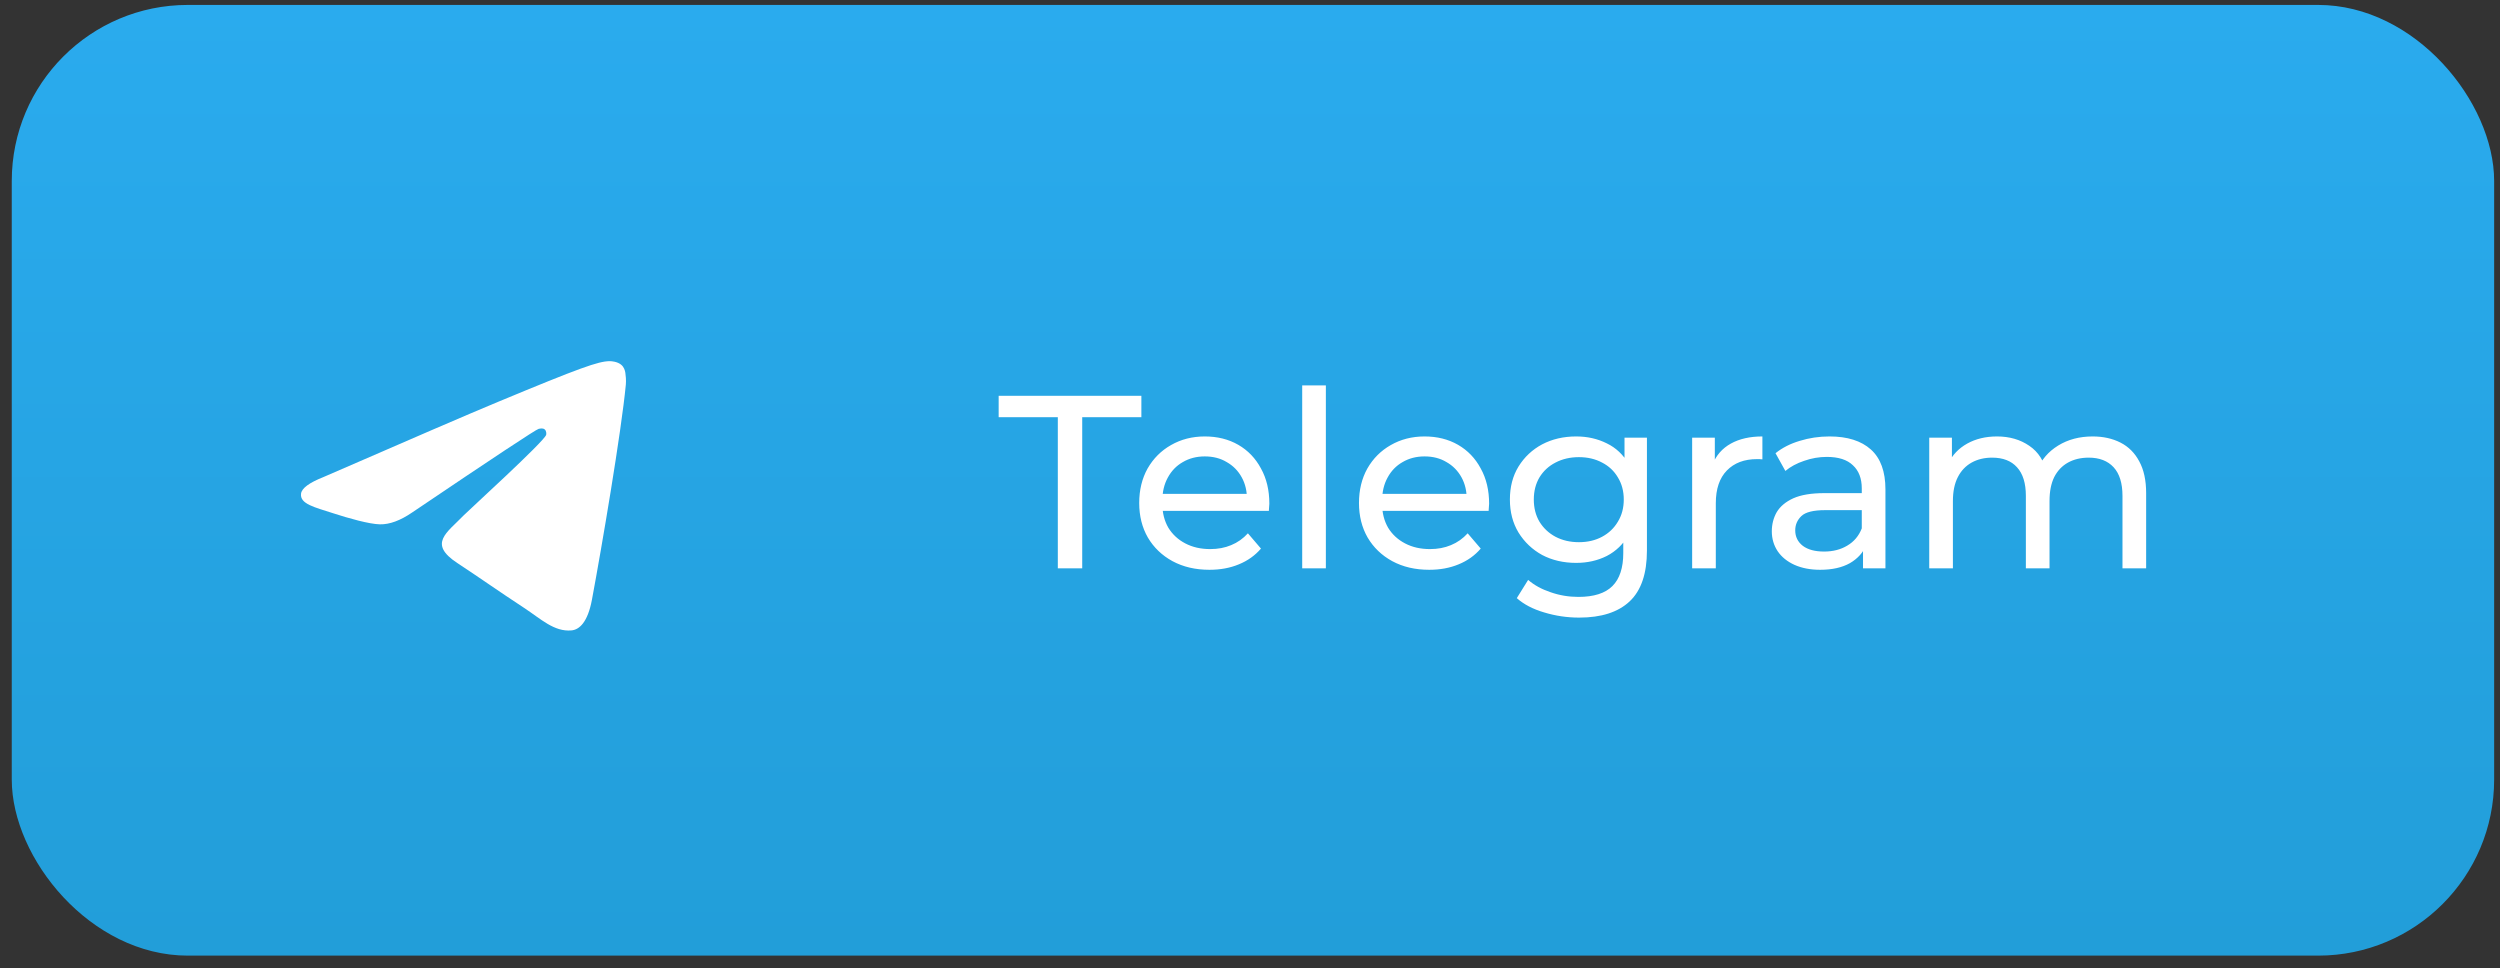 <svg width="142" height="55" viewBox="0 0 142 55" fill="none" xmlns="http://www.w3.org/2000/svg">
<rect x="0" y="0" width="142" height="55" fill="#333333" stroke="none"/>
<rect x="0.668" y="0.28" width="141" height="54" rx="10" fill="url(#paint0_linear_213_4752)"/>
<path fill-rule="evenodd" clip-rule="evenodd" d="M18.363 27.101C23.319 24.942 26.624 23.518 28.277 22.83C32.998 20.867 33.979 20.526 34.619 20.514C34.759 20.512 35.074 20.547 35.277 20.712C35.449 20.852 35.497 21.04 35.519 21.172C35.542 21.305 35.57 21.606 35.548 21.841C35.292 24.53 34.185 31.053 33.622 34.064C33.383 35.338 32.914 35.765 32.46 35.807C31.473 35.897 30.723 35.154 29.767 34.527C28.271 33.547 27.425 32.936 25.973 31.979C24.295 30.873 25.383 30.265 26.339 29.271C26.59 29.012 30.939 25.055 31.023 24.696C31.034 24.651 31.044 24.484 30.944 24.396C30.845 24.307 30.698 24.337 30.592 24.361C30.442 24.396 28.052 25.975 23.422 29.101C22.743 29.567 22.129 29.794 21.578 29.782C20.971 29.769 19.803 29.439 18.936 29.157C17.871 28.811 17.025 28.628 17.099 28.04C17.137 27.734 17.558 27.421 18.363 27.101Z" fill="white"/>
<path d="M60.084 32.28V23.698H56.724V22.48H64.83V23.698H61.47V32.28H60.084ZM68.697 32.364C67.904 32.364 67.204 32.201 66.597 31.874C66 31.548 65.533 31.1 65.197 30.53C64.871 29.961 64.707 29.308 64.707 28.57C64.707 27.833 64.866 27.18 65.183 26.61C65.51 26.041 65.953 25.598 66.513 25.28C67.082 24.954 67.722 24.79 68.431 24.79C69.15 24.79 69.784 24.949 70.335 25.266C70.886 25.584 71.315 26.032 71.623 26.61C71.941 27.18 72.099 27.847 72.099 28.612C72.099 28.668 72.094 28.734 72.085 28.808C72.085 28.883 72.081 28.953 72.071 29.018H65.757V28.052H71.371L70.825 28.388C70.835 27.912 70.737 27.488 70.531 27.114C70.326 26.741 70.041 26.452 69.677 26.246C69.323 26.032 68.907 25.924 68.431 25.924C67.965 25.924 67.549 26.032 67.185 26.246C66.821 26.452 66.537 26.746 66.331 27.128C66.126 27.502 66.023 27.931 66.023 28.416V28.64C66.023 29.135 66.135 29.578 66.359 29.97C66.593 30.353 66.915 30.652 67.325 30.866C67.736 31.081 68.207 31.188 68.739 31.188C69.178 31.188 69.575 31.114 69.929 30.964C70.293 30.815 70.611 30.591 70.881 30.292L71.623 31.16C71.287 31.552 70.867 31.851 70.363 32.056C69.868 32.262 69.313 32.364 68.697 32.364ZM73.965 32.28V21.892H75.309V32.28H73.965ZM81.18 32.364C80.386 32.364 79.686 32.201 79.08 31.874C78.482 31.548 78.016 31.1 77.68 30.53C77.353 29.961 77.19 29.308 77.19 28.57C77.19 27.833 77.348 27.18 77.666 26.61C77.992 26.041 78.436 25.598 78.996 25.28C79.565 24.954 80.204 24.79 80.914 24.79C81.632 24.79 82.267 24.949 82.818 25.266C83.368 25.584 83.798 26.032 84.106 26.61C84.423 27.18 84.582 27.847 84.582 28.612C84.582 28.668 84.577 28.734 84.568 28.808C84.568 28.883 84.563 28.953 84.554 29.018H78.24V28.052H83.854L83.308 28.388C83.317 27.912 83.219 27.488 83.014 27.114C82.808 26.741 82.524 26.452 82.16 26.246C81.805 26.032 81.39 25.924 80.914 25.924C80.447 25.924 80.032 26.032 79.668 26.246C79.304 26.452 79.019 26.746 78.814 27.128C78.608 27.502 78.506 27.931 78.506 28.416V28.64C78.506 29.135 78.618 29.578 78.842 29.97C79.075 30.353 79.397 30.652 79.808 30.866C80.218 31.081 80.69 31.188 81.222 31.188C81.66 31.188 82.057 31.114 82.412 30.964C82.776 30.815 83.093 30.591 83.364 30.292L84.106 31.16C83.77 31.552 83.35 31.851 82.846 32.056C82.351 32.262 81.796 32.364 81.18 32.364ZM89.696 35.08C89.014 35.08 88.352 34.982 87.708 34.786C87.073 34.6 86.555 34.329 86.154 33.974L86.798 32.938C87.143 33.237 87.568 33.47 88.072 33.638C88.576 33.816 89.103 33.904 89.654 33.904C90.531 33.904 91.175 33.699 91.586 33.288C91.996 32.878 92.202 32.252 92.202 31.412V29.844L92.342 28.374L92.272 26.89V24.86H93.546V31.272C93.546 32.579 93.219 33.54 92.566 34.156C91.912 34.772 90.956 35.08 89.696 35.08ZM89.528 31.972C88.809 31.972 88.165 31.823 87.596 31.524C87.036 31.216 86.588 30.792 86.252 30.25C85.925 29.709 85.762 29.084 85.762 28.374C85.762 27.656 85.925 27.03 86.252 26.498C86.588 25.957 87.036 25.537 87.596 25.238C88.165 24.94 88.809 24.79 89.528 24.79C90.162 24.79 90.741 24.921 91.264 25.182C91.787 25.434 92.202 25.826 92.51 26.358C92.827 26.89 92.986 27.562 92.986 28.374C92.986 29.177 92.827 29.844 92.51 30.376C92.202 30.908 91.787 31.31 91.264 31.58C90.741 31.842 90.162 31.972 89.528 31.972ZM89.682 30.796C90.177 30.796 90.615 30.694 90.998 30.488C91.38 30.283 91.679 29.998 91.894 29.634C92.118 29.27 92.23 28.85 92.23 28.374C92.23 27.898 92.118 27.478 91.894 27.114C91.679 26.75 91.38 26.47 90.998 26.274C90.615 26.069 90.177 25.966 89.682 25.966C89.187 25.966 88.744 26.069 88.352 26.274C87.969 26.47 87.666 26.75 87.442 27.114C87.227 27.478 87.12 27.898 87.12 28.374C87.12 28.85 87.227 29.27 87.442 29.634C87.666 29.998 87.969 30.283 88.352 30.488C88.744 30.694 89.187 30.796 89.682 30.796ZM96.114 32.28V24.86H97.402V26.876L97.276 26.372C97.481 25.859 97.826 25.467 98.312 25.196C98.797 24.926 99.394 24.79 100.104 24.79V26.092C100.048 26.083 99.992 26.078 99.936 26.078C99.889 26.078 99.843 26.078 99.796 26.078C99.077 26.078 98.508 26.293 98.088 26.722C97.668 27.152 97.458 27.772 97.458 28.584V32.28H96.114ZM105.819 32.28V30.712L105.749 30.418V27.744C105.749 27.175 105.581 26.736 105.245 26.428C104.919 26.111 104.424 25.952 103.761 25.952C103.323 25.952 102.893 26.027 102.473 26.176C102.053 26.316 101.699 26.508 101.409 26.75L100.849 25.742C101.232 25.434 101.689 25.201 102.221 25.042C102.763 24.874 103.327 24.79 103.915 24.79C104.933 24.79 105.717 25.038 106.267 25.532C106.818 26.027 107.093 26.783 107.093 27.8V32.28H105.819ZM103.383 32.364C102.833 32.364 102.347 32.271 101.927 32.084C101.517 31.898 101.199 31.641 100.975 31.314C100.751 30.978 100.639 30.6 100.639 30.18C100.639 29.779 100.733 29.415 100.919 29.088C101.115 28.762 101.428 28.5 101.857 28.304C102.296 28.108 102.884 28.01 103.621 28.01H105.973V28.976H103.677C103.005 28.976 102.553 29.088 102.319 29.312C102.086 29.536 101.969 29.807 101.969 30.124C101.969 30.488 102.114 30.782 102.403 31.006C102.693 31.221 103.094 31.328 103.607 31.328C104.111 31.328 104.55 31.216 104.923 30.992C105.306 30.768 105.581 30.442 105.749 30.012L106.015 30.936C105.838 31.375 105.525 31.725 105.077 31.986C104.629 32.238 104.065 32.364 103.383 32.364ZM118.863 24.79C119.46 24.79 119.987 24.907 120.445 25.14C120.902 25.374 121.257 25.728 121.509 26.204C121.77 26.68 121.901 27.282 121.901 28.01V32.28H120.557V28.164C120.557 27.446 120.389 26.904 120.053 26.54C119.717 26.176 119.245 25.994 118.639 25.994C118.191 25.994 117.799 26.088 117.463 26.274C117.127 26.461 116.865 26.736 116.679 27.1C116.501 27.464 116.413 27.917 116.413 28.458V32.28H115.069V28.164C115.069 27.446 114.901 26.904 114.565 26.54C114.238 26.176 113.767 25.994 113.151 25.994C112.712 25.994 112.325 26.088 111.989 26.274C111.653 26.461 111.391 26.736 111.205 27.1C111.018 27.464 110.925 27.917 110.925 28.458V32.28H109.581V24.86H110.869V26.834L110.659 26.33C110.892 25.845 111.251 25.467 111.737 25.196C112.222 24.926 112.787 24.79 113.431 24.79C114.14 24.79 114.751 24.968 115.265 25.322C115.778 25.668 116.114 26.195 116.273 26.904L115.727 26.68C115.951 26.111 116.343 25.654 116.903 25.308C117.463 24.963 118.116 24.79 118.863 24.79Z" fill="white"/>
<defs>
<linearGradient id="paint0_linear_213_4752" x1="71.168" y1="0.28" x2="71.168" y2="53.88" gradientUnits="userSpaceOnUse">
<stop stop-color="#2AABEE"/>
<stop offset="1" stop-color="#229ED9"/>
</linearGradient>
</defs>
</svg>
